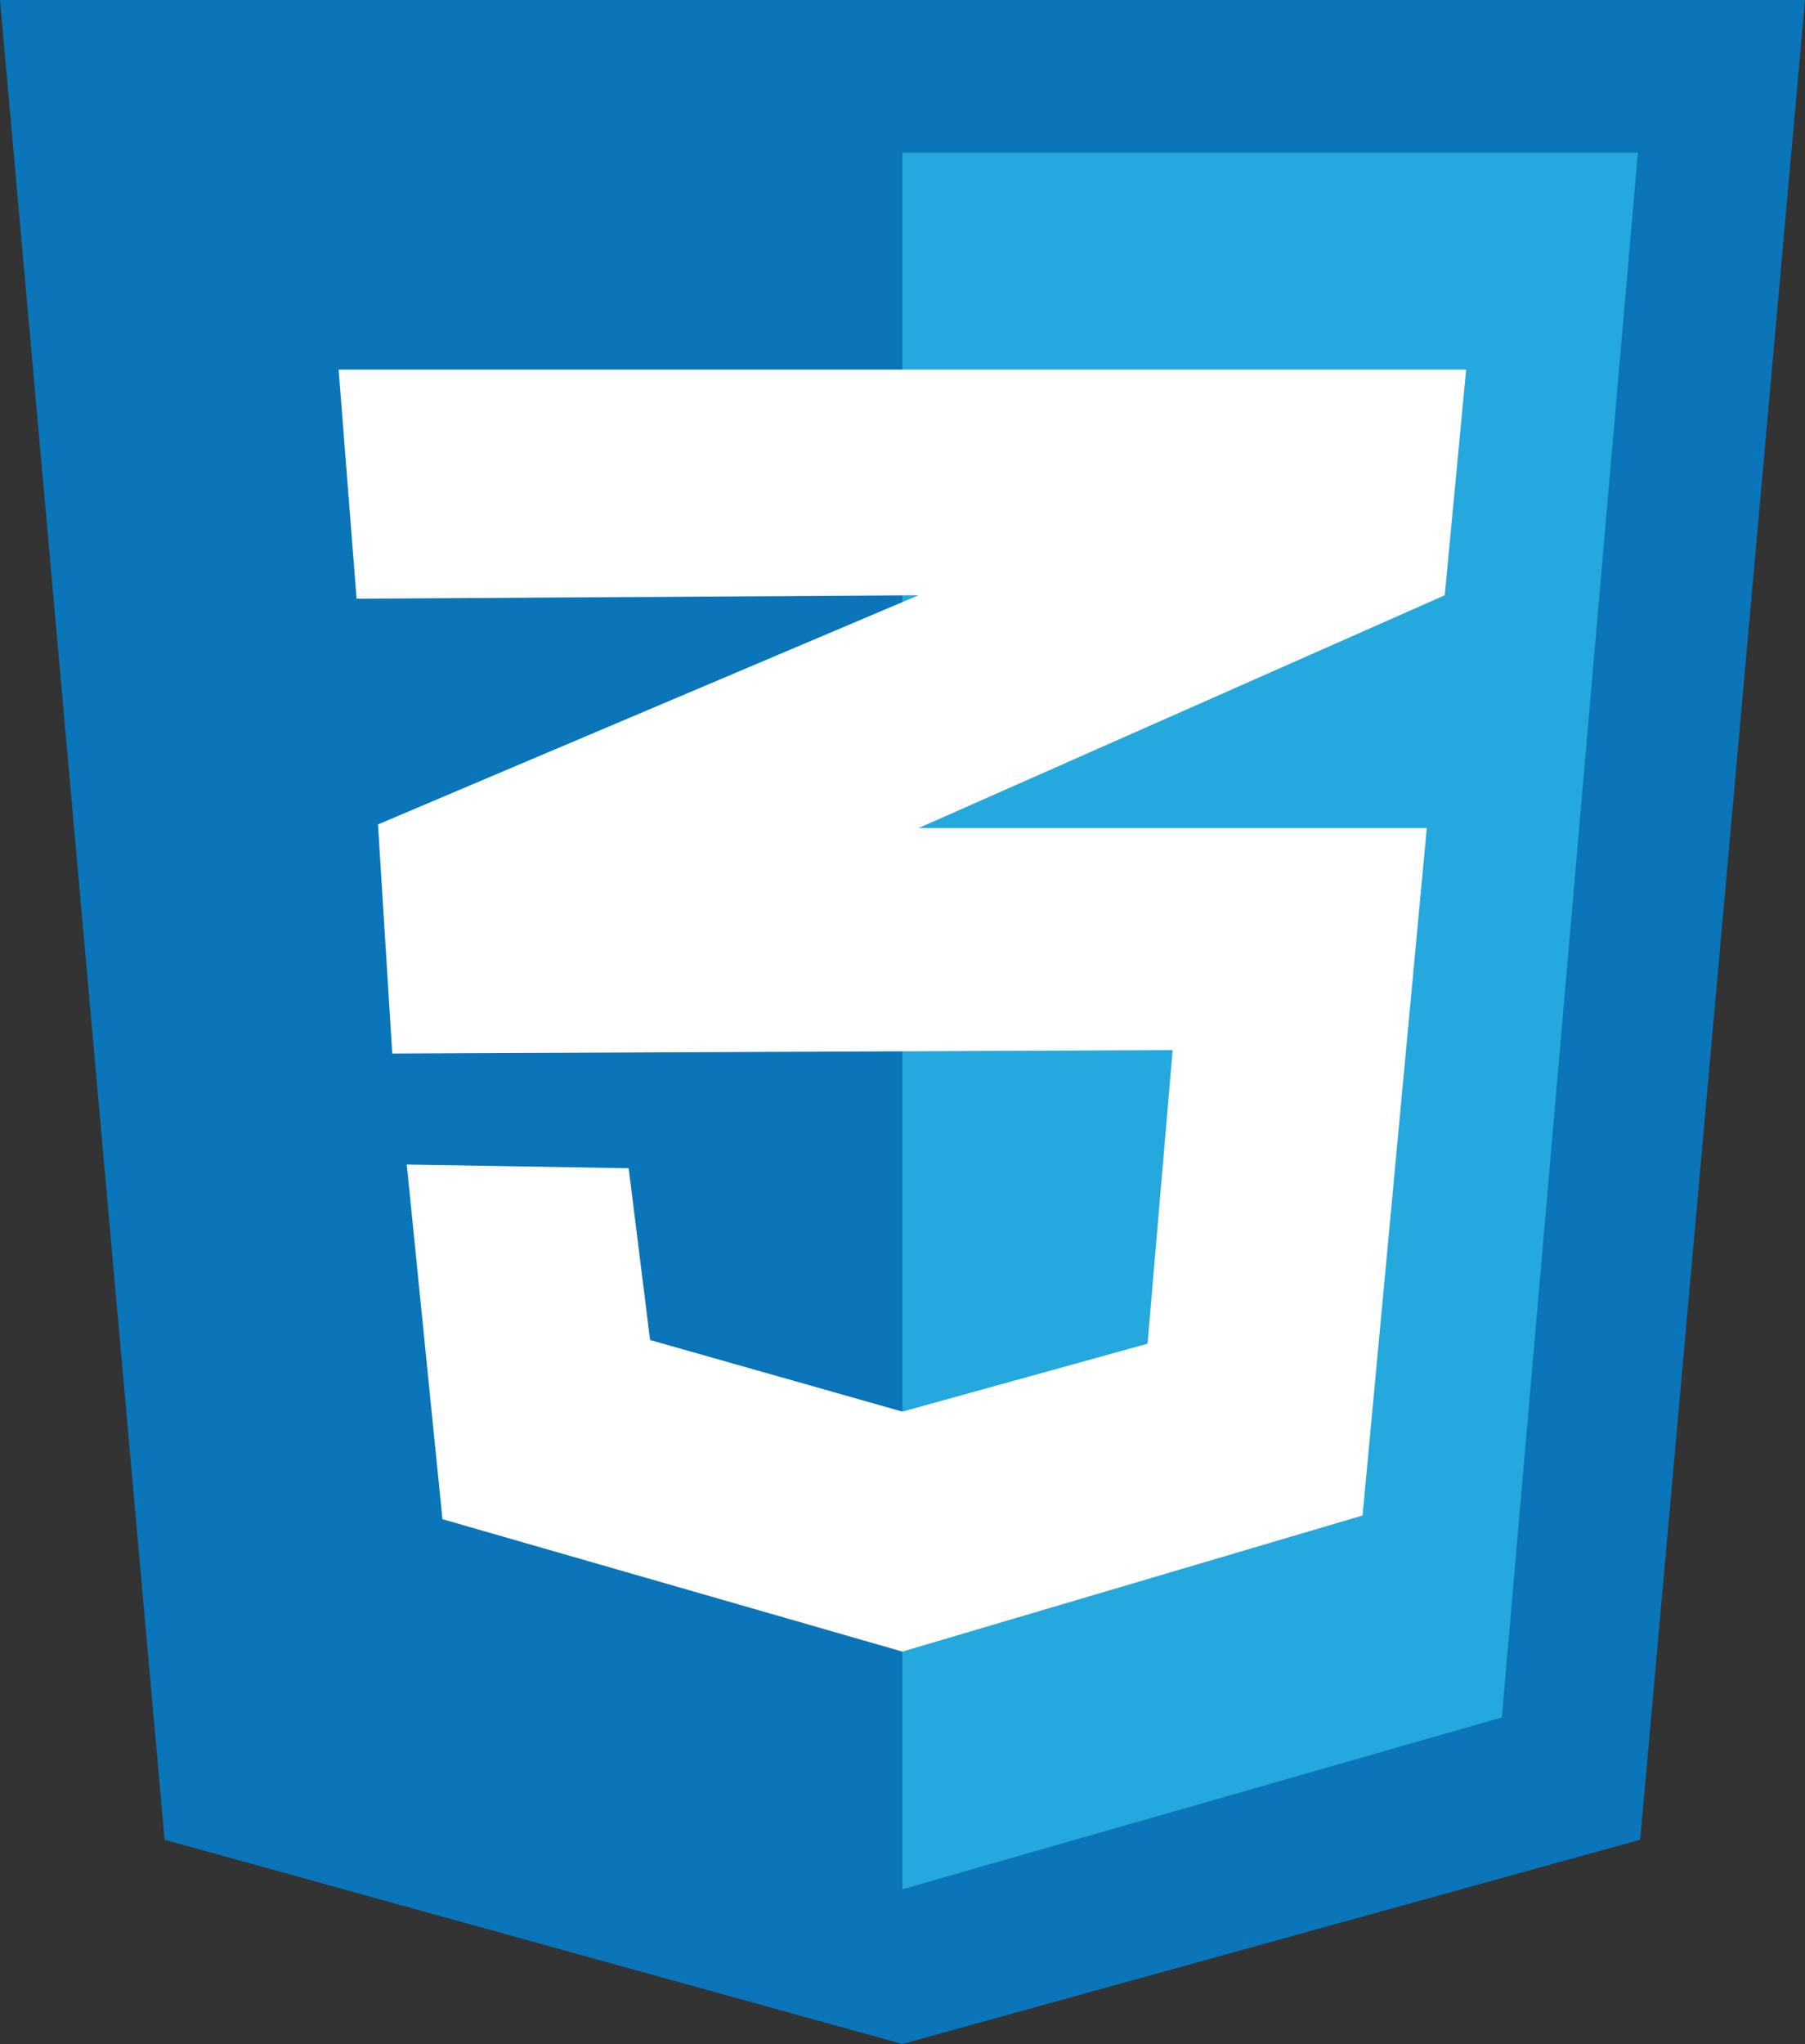 <svg id="Layer_3" data-name="Layer 3" xmlns="http://www.w3.org/2000/svg" viewBox="0 0 78.41 88.76"><rect x="0" y="0" width="78.41" height="88.76" fill="#333333" stroke="none"/><defs><style>.cls-1{fill:#0a75b8;}.cls-2{fill:#25a8dd;}.cls-3{fill:#fff;}</style></defs><polygon class="cls-1" points="39.2 0 0 0 7.15 79.89 39.2 88.76 71.25 79.89 78.41 0 39.2 0"/><polygon class="cls-2" points="39.2 6.63 71.15 6.63 65.24 74.58 39.2 82.04 39.2 6.63"/><polygon class="cls-3" points="14.71 16.05 63.69 16.05 62.76 25.85 39.9 35.96 61.98 35.96 59.19 65.81 39.2 71.72 19.22 65.97 17.67 50.57 27.31 50.73 28.24 58.19 39.2 61.3 49.85 58.35 50.94 45.6 17.04 45.75 16.42 35.8 39.9 25.85 15.49 26 14.71 16.05"/></svg>